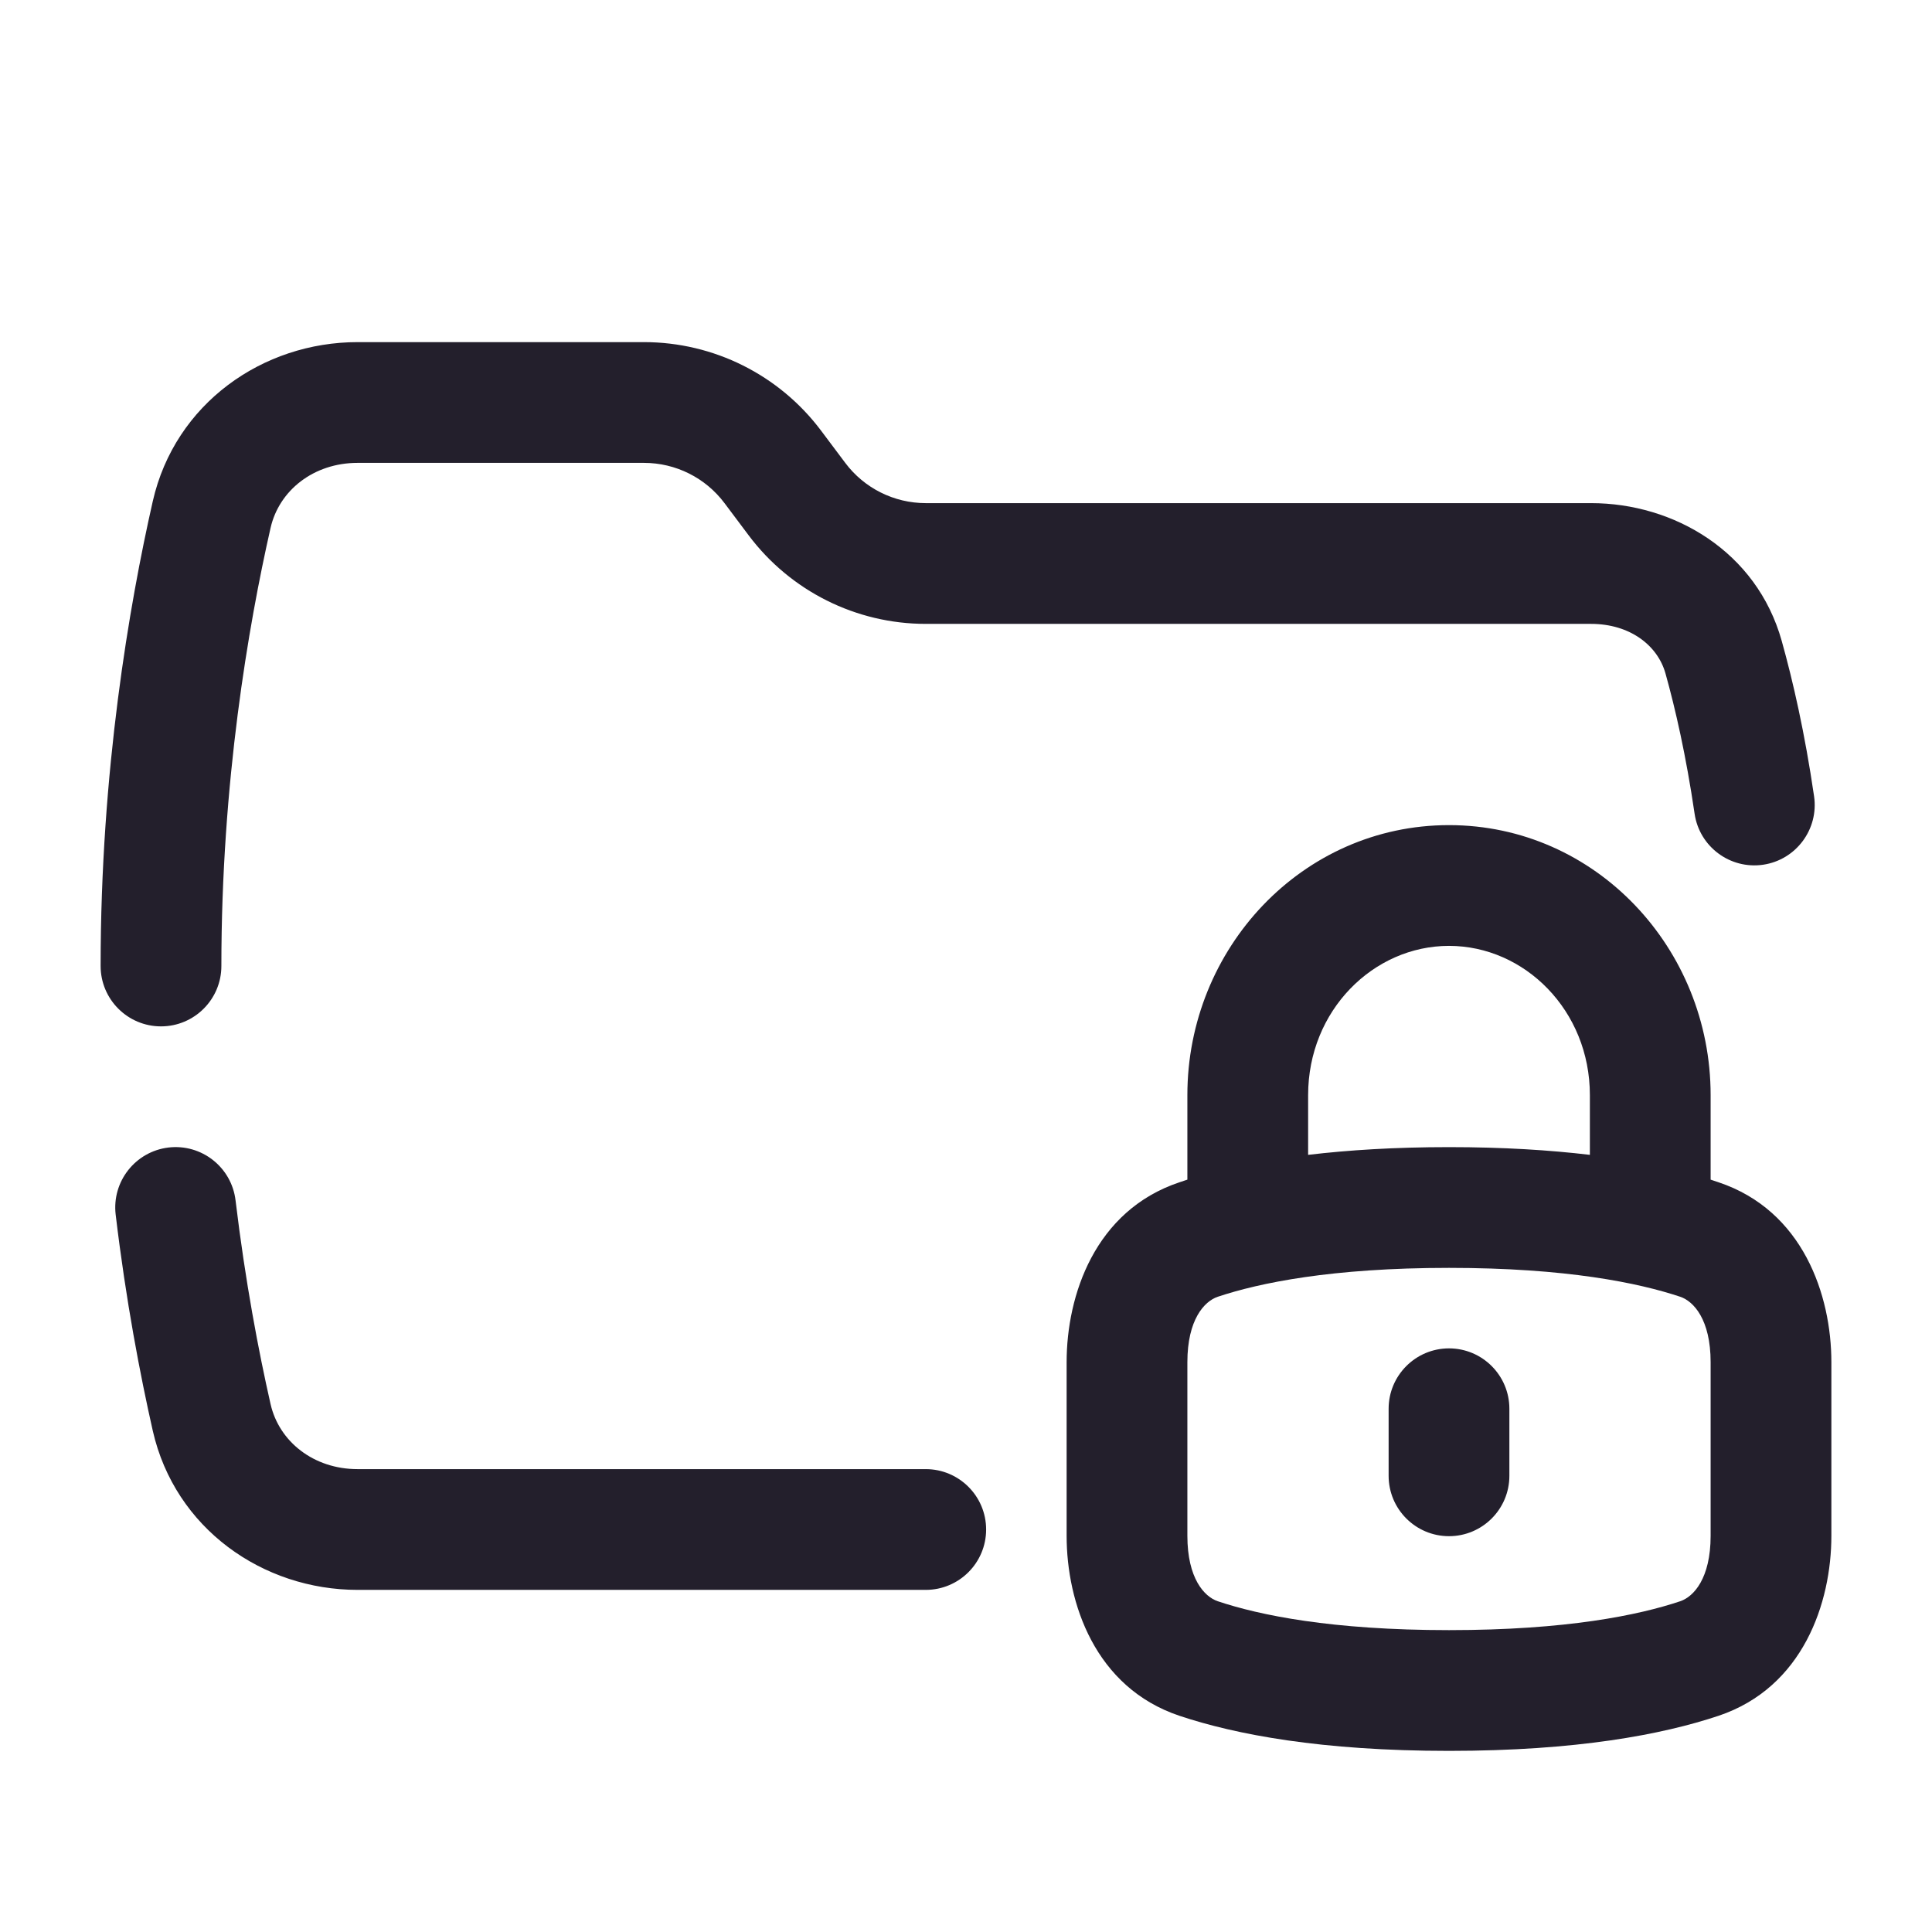 <svg width="24" height="24" viewBox="0 0 24 24" fill="none" xmlns="http://www.w3.org/2000/svg">
<path fill-rule="evenodd" clip-rule="evenodd" d="M4.442 5.75C3.896 5.75 3.467 6.092 3.361 6.558C3.085 7.774 2.75 9.721 2.75 12C2.75 12.414 2.414 12.75 2 12.75C1.586 12.75 1.25 12.414 1.25 12C1.25 9.58 1.605 7.518 1.898 6.226C2.174 5.012 3.265 4.25 4.442 4.25H8C8.866 4.25 9.681 4.658 10.2 5.35L10.5 5.75C10.736 6.065 11.107 6.25 11.5 6.25H19.764C20.795 6.25 21.822 6.851 22.133 7.961L21.411 8.163L22.133 7.961C22.273 8.461 22.42 9.104 22.535 9.891C22.595 10.301 22.311 10.682 21.902 10.742C21.492 10.802 21.111 10.518 21.051 10.109C20.945 9.386 20.812 8.805 20.689 8.365C20.591 8.017 20.248 7.75 19.764 7.75H11.5C10.634 7.75 9.819 7.342 9.3 6.65L9 6.25L9.6 5.8L9 6.25C8.764 5.935 8.393 5.75 8 5.75H4.442ZM18 11.75C17.062 11.75 16.25 12.551 16.25 13.604V14.346C16.747 14.287 17.326 14.25 18 14.25C18.674 14.25 19.253 14.287 19.75 14.346V13.604C19.75 12.551 18.938 11.75 18 11.75ZM21.25 14.654V13.604C21.25 11.781 19.823 10.25 18 10.25C16.177 10.25 14.75 11.781 14.75 13.604V14.654C14.716 14.665 14.683 14.676 14.651 14.687C13.602 15.038 13.25 16.089 13.25 16.922V19.078C13.25 19.911 13.602 20.962 14.651 21.314C15.352 21.548 16.415 21.75 18 21.75C19.585 21.75 20.648 21.548 21.349 21.314C22.398 20.962 22.75 19.911 22.75 19.078V16.922C22.75 16.089 22.398 15.038 21.349 14.687C21.317 14.676 21.284 14.665 21.25 14.654ZM2.092 14.255C2.504 14.206 2.877 14.5 2.926 14.911C3.048 15.925 3.213 16.79 3.361 17.442C3.467 17.908 3.896 18.25 4.442 18.25H11.5C11.914 18.25 12.25 18.586 12.25 19C12.25 19.414 11.914 19.75 11.5 19.75H4.442C3.265 19.75 2.174 18.988 1.898 17.774C1.741 17.079 1.565 16.163 1.437 15.089C1.388 14.678 1.681 14.305 2.092 14.255ZM18 15.75C16.539 15.75 15.643 15.937 15.127 16.109C14.961 16.165 14.75 16.392 14.75 16.922V19.078C14.75 19.608 14.961 19.835 15.127 19.891C15.643 20.064 16.539 20.25 18 20.25C19.461 20.25 20.357 20.064 20.873 19.891C21.039 19.835 21.25 19.608 21.25 19.078V16.922C21.25 16.392 21.039 16.165 20.873 16.109C20.357 15.937 19.461 15.75 18 15.75ZM18 16.75C18.414 16.75 18.75 17.086 18.75 17.5V18.333C18.75 18.747 18.414 19.083 18 19.083C17.586 19.083 17.25 18.747 17.25 18.333V17.5C17.25 17.086 17.586 16.75 18 16.75Z" fill="#231F2C"/>
</svg>
